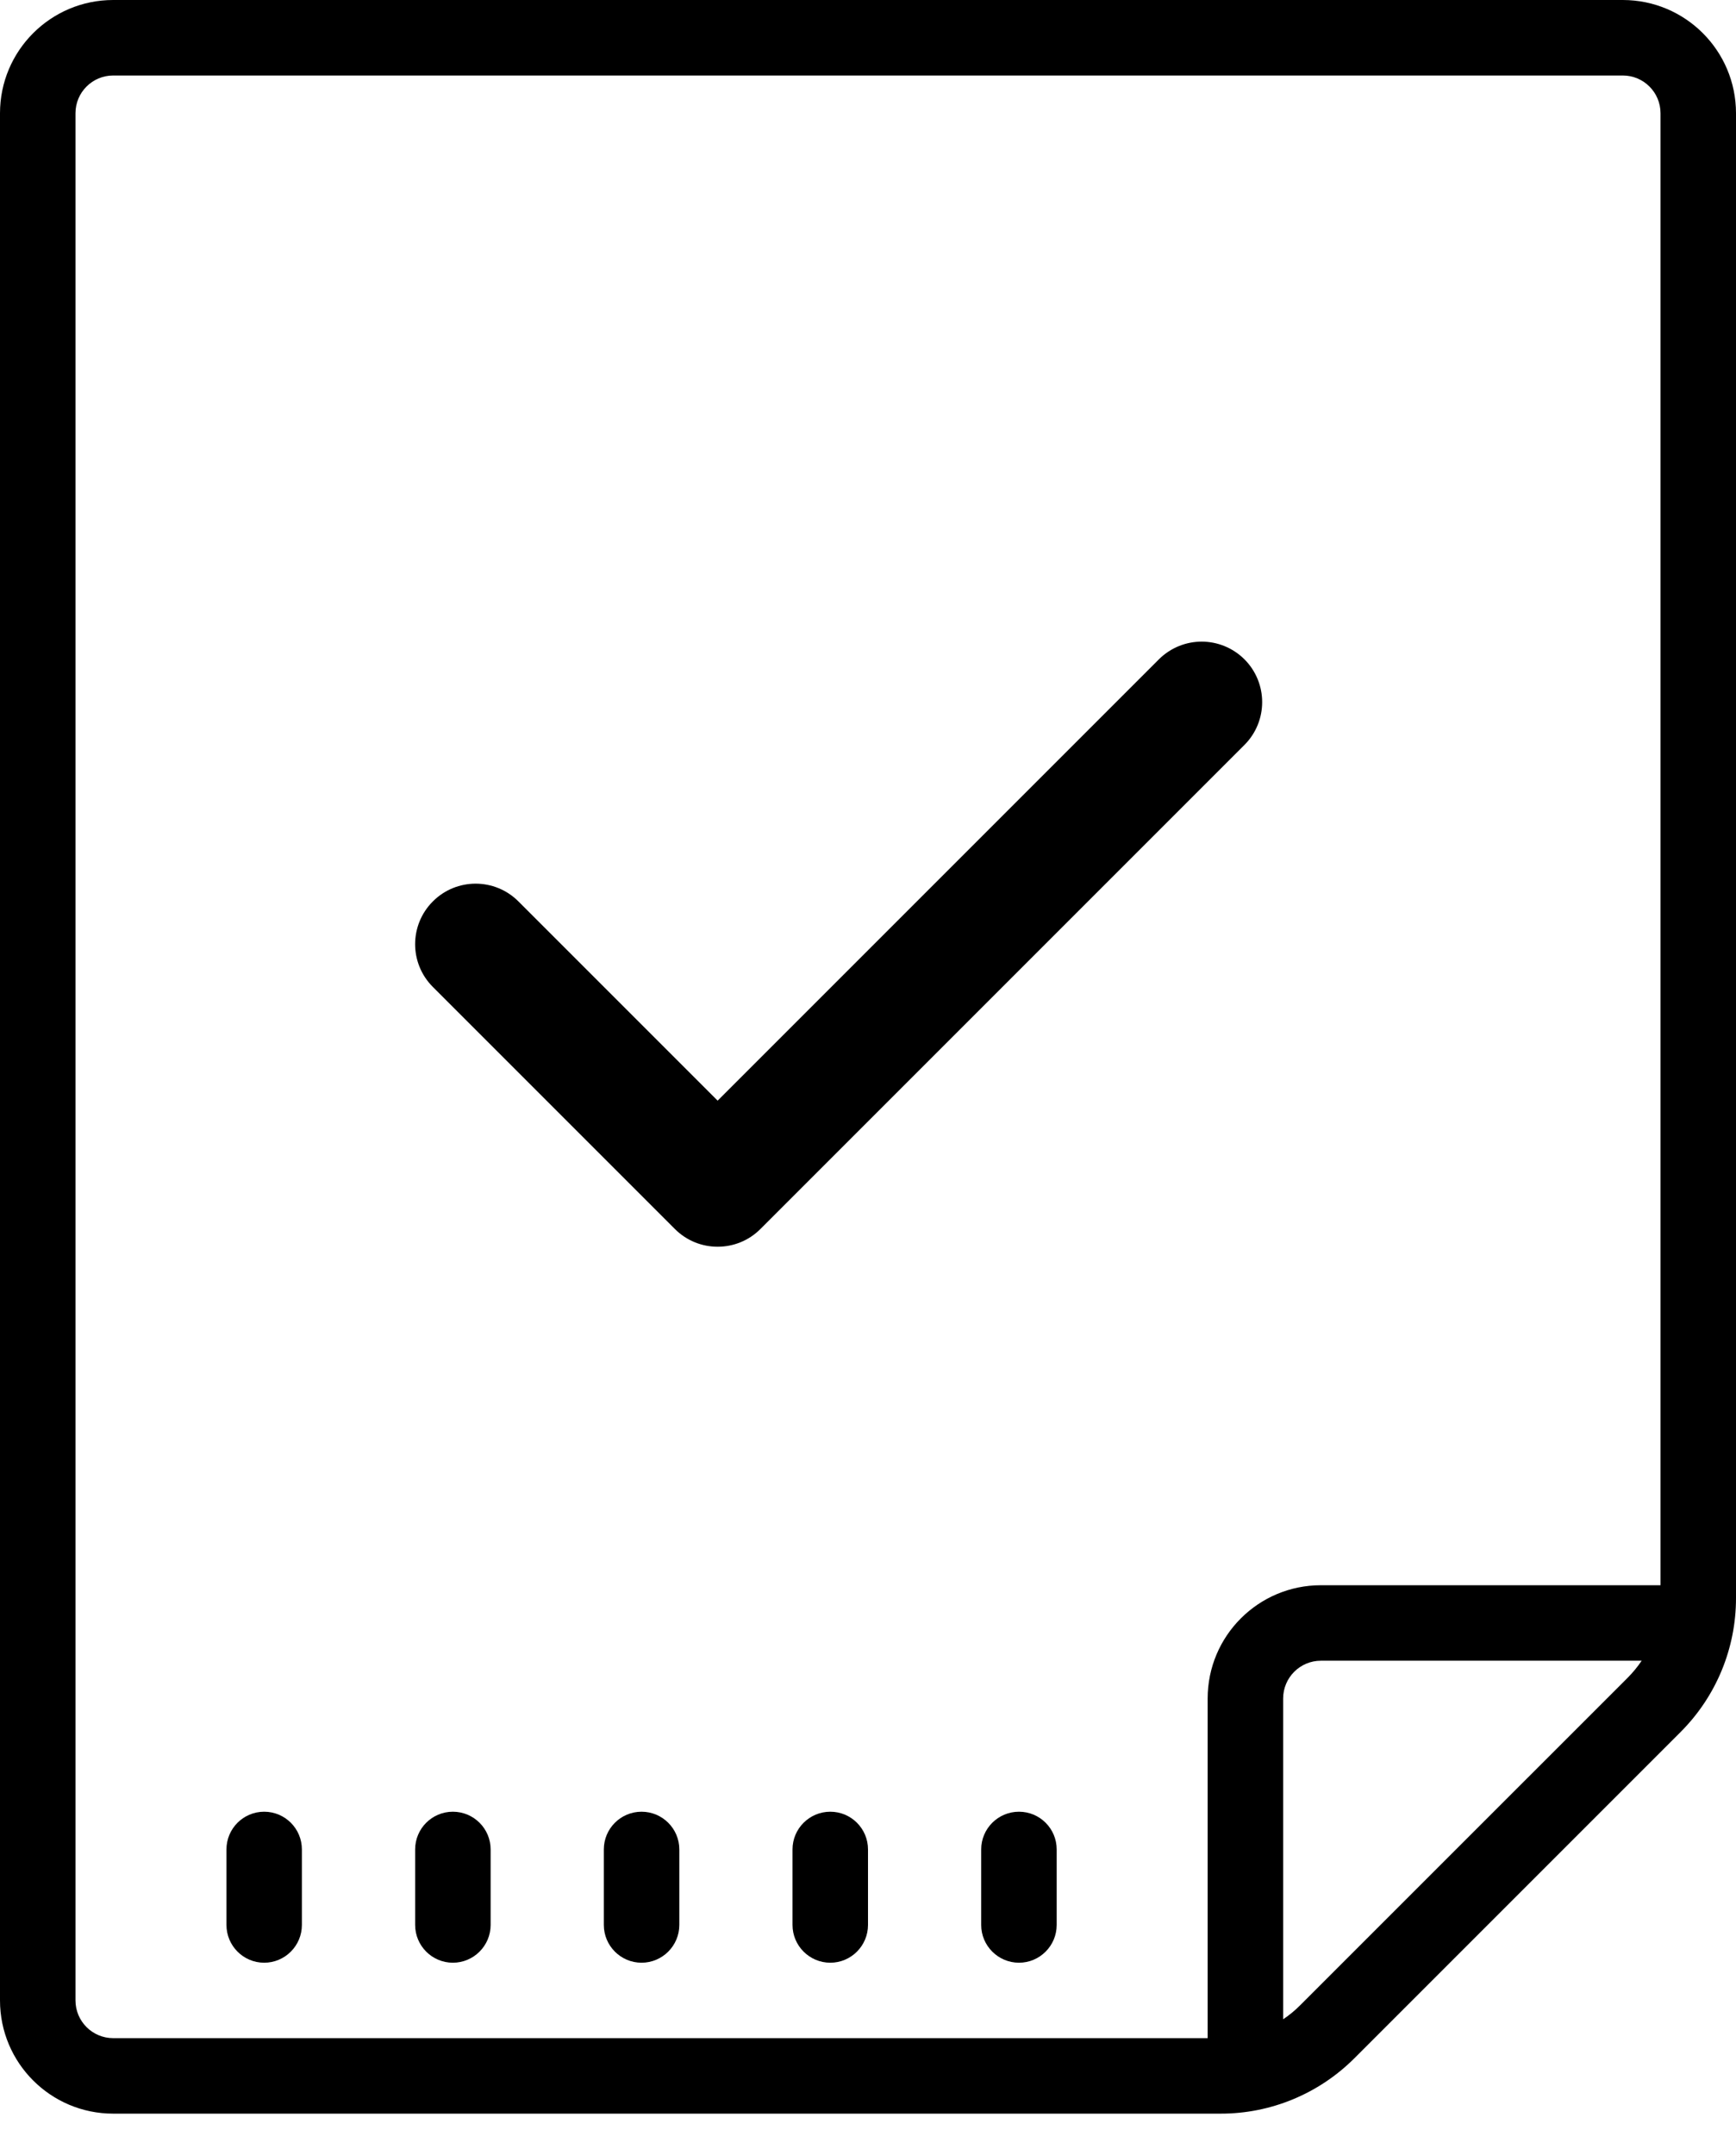 <?xml version="1.0" encoding="UTF-8"?>
<svg width="29px" height="36px" viewBox="0 0 29 36" version="1.1" xmlns="http://www.w3.org/2000/svg" xmlns:xlink="http://www.w3.org/1999/xlink">
    <!-- Generator: Sketch 60 (88103) - https://sketch.com -->
    <title>icons8-list-view</title>
    <desc>Created with Sketch.</desc>
    <g id="Feature-Platform" stroke="none" stroke-width="1" fill="none" fill-rule="evenodd">
        <g id="NEW-DASHBOARD-V3" transform="translate(-1681, -672)" fill="currentColor" fill-rule="nonzero">
            <g id="icons8-list-view" transform="translate(1681, 672)">
                <path d="M1.891,0 C0.847,0 0,0.847 0,1.891 L0,33.413 C0,34.458 0.847,35.304 1.891,35.304 L20.388,35.304 C21.225,35.306 22.028,34.974 22.621,34.383 L28.079,28.925 C28.67,28.332 29.001,27.529 29,26.693 L29,1.891 C29,0.847 28.153,0 27.109,0 L1.891,0 Z M1.891,1.261 L27.109,1.261 C27.457,1.261 27.739,1.543 27.739,1.891 L27.739,26.478 L22.065,26.478 C21.021,26.478 20.174,27.325 20.174,28.37 L20.174,34.043 L1.891,34.043 C1.543,34.043 1.261,33.761 1.261,33.413 L1.261,1.891 C1.261,1.543 1.543,1.261 1.891,1.261 Z M22.065,27.739 L27.424,27.739 C27.354,27.844 27.273,27.941 27.184,28.03 L21.725,33.488 C21.637,33.578 21.539,33.658 21.435,33.728 L21.435,28.37 C21.435,28.022 21.717,27.739 22.065,27.739 Z M4.413,30.261 C4.065,30.261 3.783,30.543 3.783,30.891 L3.783,32.152 C3.783,32.5 4.065,32.783 4.413,32.783 C4.761,32.783 5.043,32.5 5.043,32.152 L5.043,30.891 C5.043,30.543 4.761,30.261 4.413,30.261 Z M7.565,30.261 C7.217,30.261 6.935,30.543 6.935,30.891 L6.935,32.152 C6.935,32.5 7.217,32.783 7.565,32.783 C7.913,32.783 8.196,32.5 8.196,32.152 L8.196,30.891 C8.196,30.543 7.913,30.261 7.565,30.261 Z M10.717,30.261 C10.369,30.261 10.087,30.543 10.087,30.891 L10.087,32.152 C10.087,32.5 10.369,32.783 10.717,32.783 C11.065,32.783 11.348,32.5 11.348,32.152 L11.348,30.891 C11.348,30.543 11.065,30.261 10.717,30.261 Z M13.87,30.261 C13.522,30.261 13.239,30.543 13.239,30.891 L13.239,32.152 C13.239,32.5 13.522,32.783 13.87,32.783 C14.218,32.783 14.5,32.5 14.5,32.152 L14.5,30.891 C14.5,30.543 14.218,30.261 13.87,30.261 Z M17.022,30.261 C16.674,30.261 16.391,30.543 16.391,30.891 L16.391,32.152 C16.391,32.5 16.674,32.783 17.022,32.783 C17.37,32.783 17.652,32.5 17.652,32.152 L17.652,30.891 C17.652,30.543 17.37,30.261 17.022,30.261 Z" id="Shape"></path>
                <g id="icons8-check-file" transform="translate(6.935, 10.717)">
                    <path d="M13.139,0 C12.882,0 12.622,0.099 12.424,0.296 L5.053,7.667 L1.725,4.339 C1.33,3.944 0.691,3.944 0.296,4.339 C-0.099,4.734 -0.099,5.373 0.296,5.768 L4.339,9.811 C4.536,10.008 4.793,10.107 5.053,10.107 C5.314,10.107 5.571,10.008 5.768,9.811 L13.854,1.725 C14.248,1.33 14.248,0.691 13.854,0.296 C13.656,0.099 13.396,0 13.139,0 Z" id="Shape"></path>
                </g>
            </g>
        </g>
    </g>
</svg>
